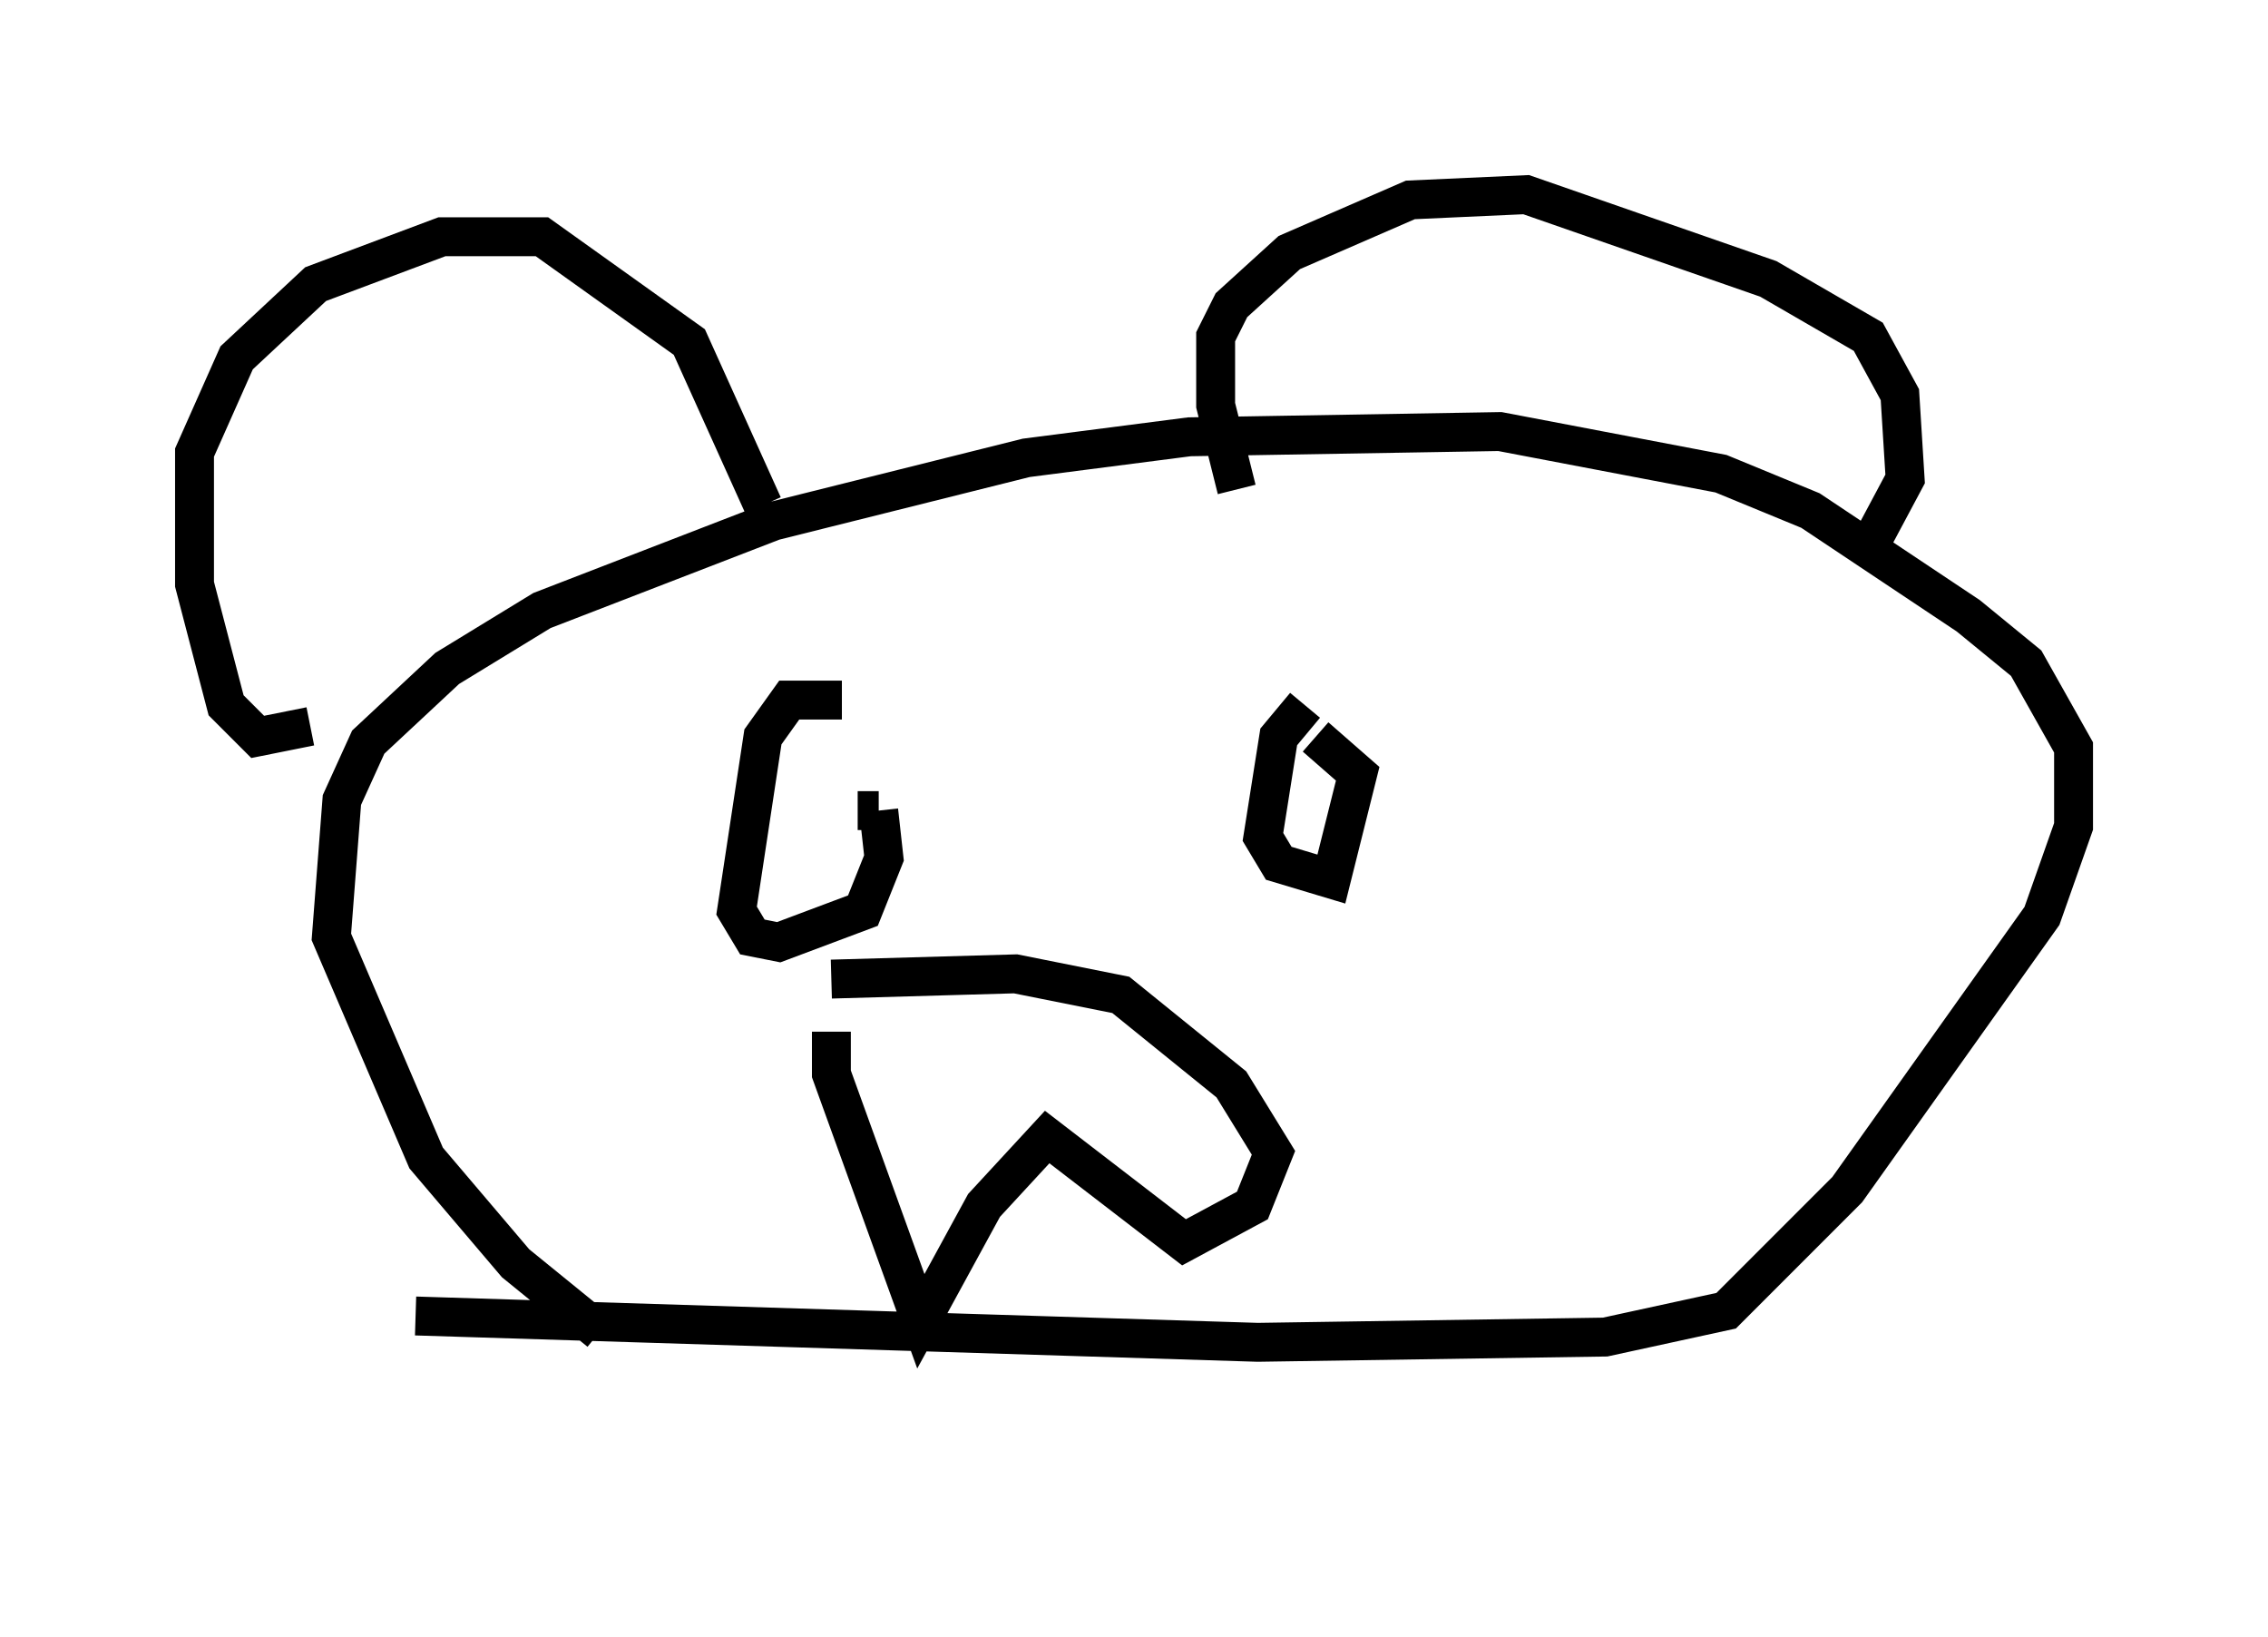 <?xml version="1.0" encoding="utf-8" ?>
<svg baseProfile="full" height="42.07" version="1.1" width="58.308" xmlns="http://www.w3.org/2000/svg" xmlns:ev="http://www.w3.org/2001/xml-events" xmlns:xlink="http://www.w3.org/1999/xlink"><defs /><rect fill="white" height="42.07" width="58.308" x="0" y="0" /><path d="M20.697, 37.07 m-5.277, -2.842 l-2.165, -1.759 -2.3, -2.706 l-2.436, -5.683 0.271, -3.518 l0.677, -1.488 2.03, -1.894 l2.436, -1.488 5.954, -2.3 l6.495, -1.624 4.195, -0.541 l7.984, -0.135 5.683, 1.083 l2.3, 0.947 4.059, 2.706 l1.488, 1.218 1.218, 2.165 l0.0, 2.03 -0.812, 2.3 l-5.007, 7.036 -3.112, 3.112 l-3.112, 0.677 -8.931, 0.135 l-21.651, -0.677 m-2.706, -15.155 l-1.353, 0.271 -0.812, -0.812 l-0.812, -3.112 0.0, -3.383 l1.083, -2.436 2.03, -1.894 l3.248, -1.218 2.571, 0.0 l3.789, 2.706 1.894, 4.195 m12.178, -0.406 l-0.541, -2.165 0.0, -1.759 l0.406, -0.812 1.488, -1.353 l3.112, -1.353 2.977, -0.135 l6.225, 2.165 2.571, 1.488 l0.812, 1.488 0.135, 2.165 l-1.083, 2.03 m-26.522, 12.178 l0.0, 1.083 2.3, 6.36 l1.624, -2.977 1.624, -1.759 l3.518, 2.706 1.759, -0.947 l0.541, -1.353 -1.083, -1.759 l-2.842, -2.3 -2.706, -0.541 l-4.736, 0.135 m0.271, -7.172 l-1.353, 0.0 -0.677, 0.947 l-0.677, 4.465 0.406, 0.677 l0.677, 0.135 2.165, -0.812 l0.541, -1.353 -0.135, -1.218 m-0.541, 0.0 l0.541, 0.0 m10.961, -2.706 l-0.677, 0.812 -0.406, 2.571 l0.406, 0.677 1.353, 0.406 l0.677, -2.706 -1.083, -0.947 " fill="none" stroke="black" stroke-width="1" /></svg>